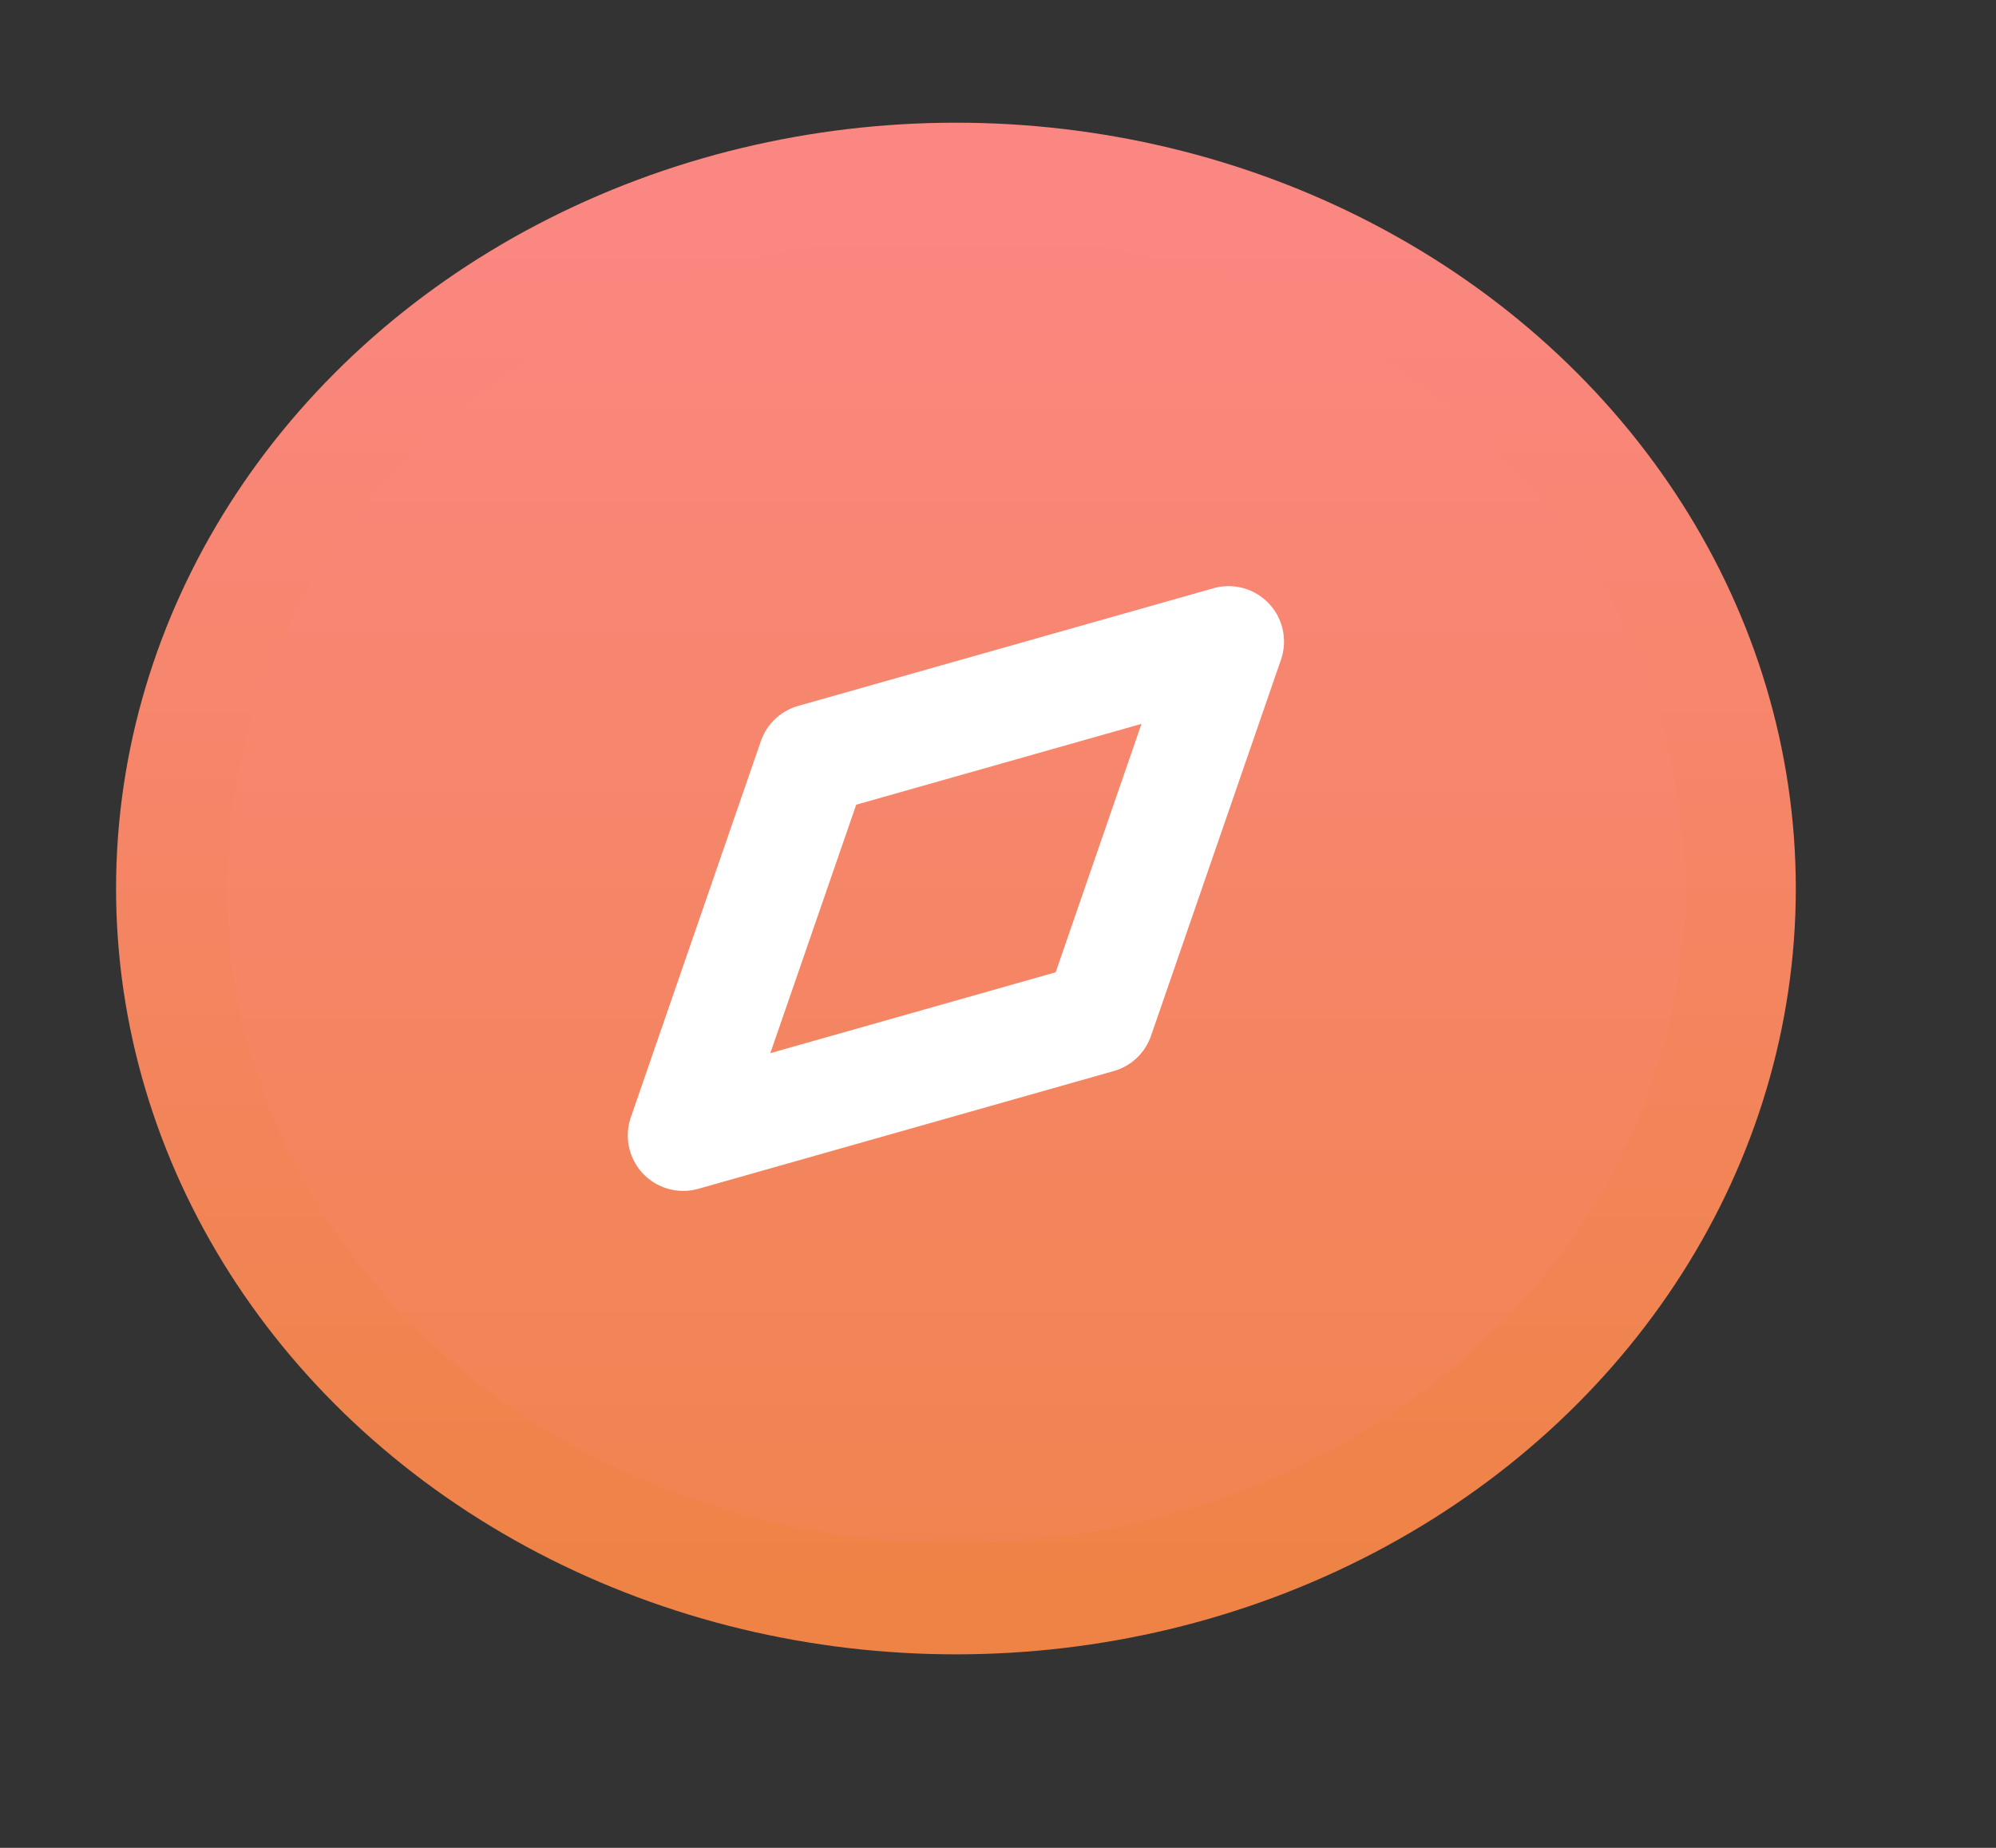 <svg width="27" height="25" viewBox="0 0 27 25" fill="none" xmlns="http://www.w3.org/2000/svg">
<rect x="0" y="0" width="27" height="25" fill="#333333" stroke="none"/>
<ellipse cx="12.931" cy="12.021" rx="10.611" ry="9.611" fill="url(#paint0_linear)" stroke="url(#paint1_linear)" stroke-width="1.5" stroke-linecap="round" stroke-linejoin="round"/>
<path fill-rule="evenodd" clip-rule="evenodd" d="M9.242 15.362L11.001 10.272L16.619 8.68L14.861 13.769L9.242 15.362Z" stroke="white" stroke-width="1.5" stroke-linecap="round" stroke-linejoin="round"/>
<defs>
<linearGradient id="paint0_linear" x1="12.931" y1="2.41" x2="12.931" y2="21.632" gradientUnits="userSpaceOnUse">
<stop stop-color="#FB8782"/>
<stop offset="1" stop-color="#F0844E"/>
</linearGradient>
<linearGradient id="paint1_linear" x1="12.931" y1="2.41" x2="12.931" y2="21.632" gradientUnits="userSpaceOnUse">
<stop stop-color="#FB8783"/>
<stop offset="1" stop-color="#EE8345"/>
</linearGradient>
</defs>
</svg>

